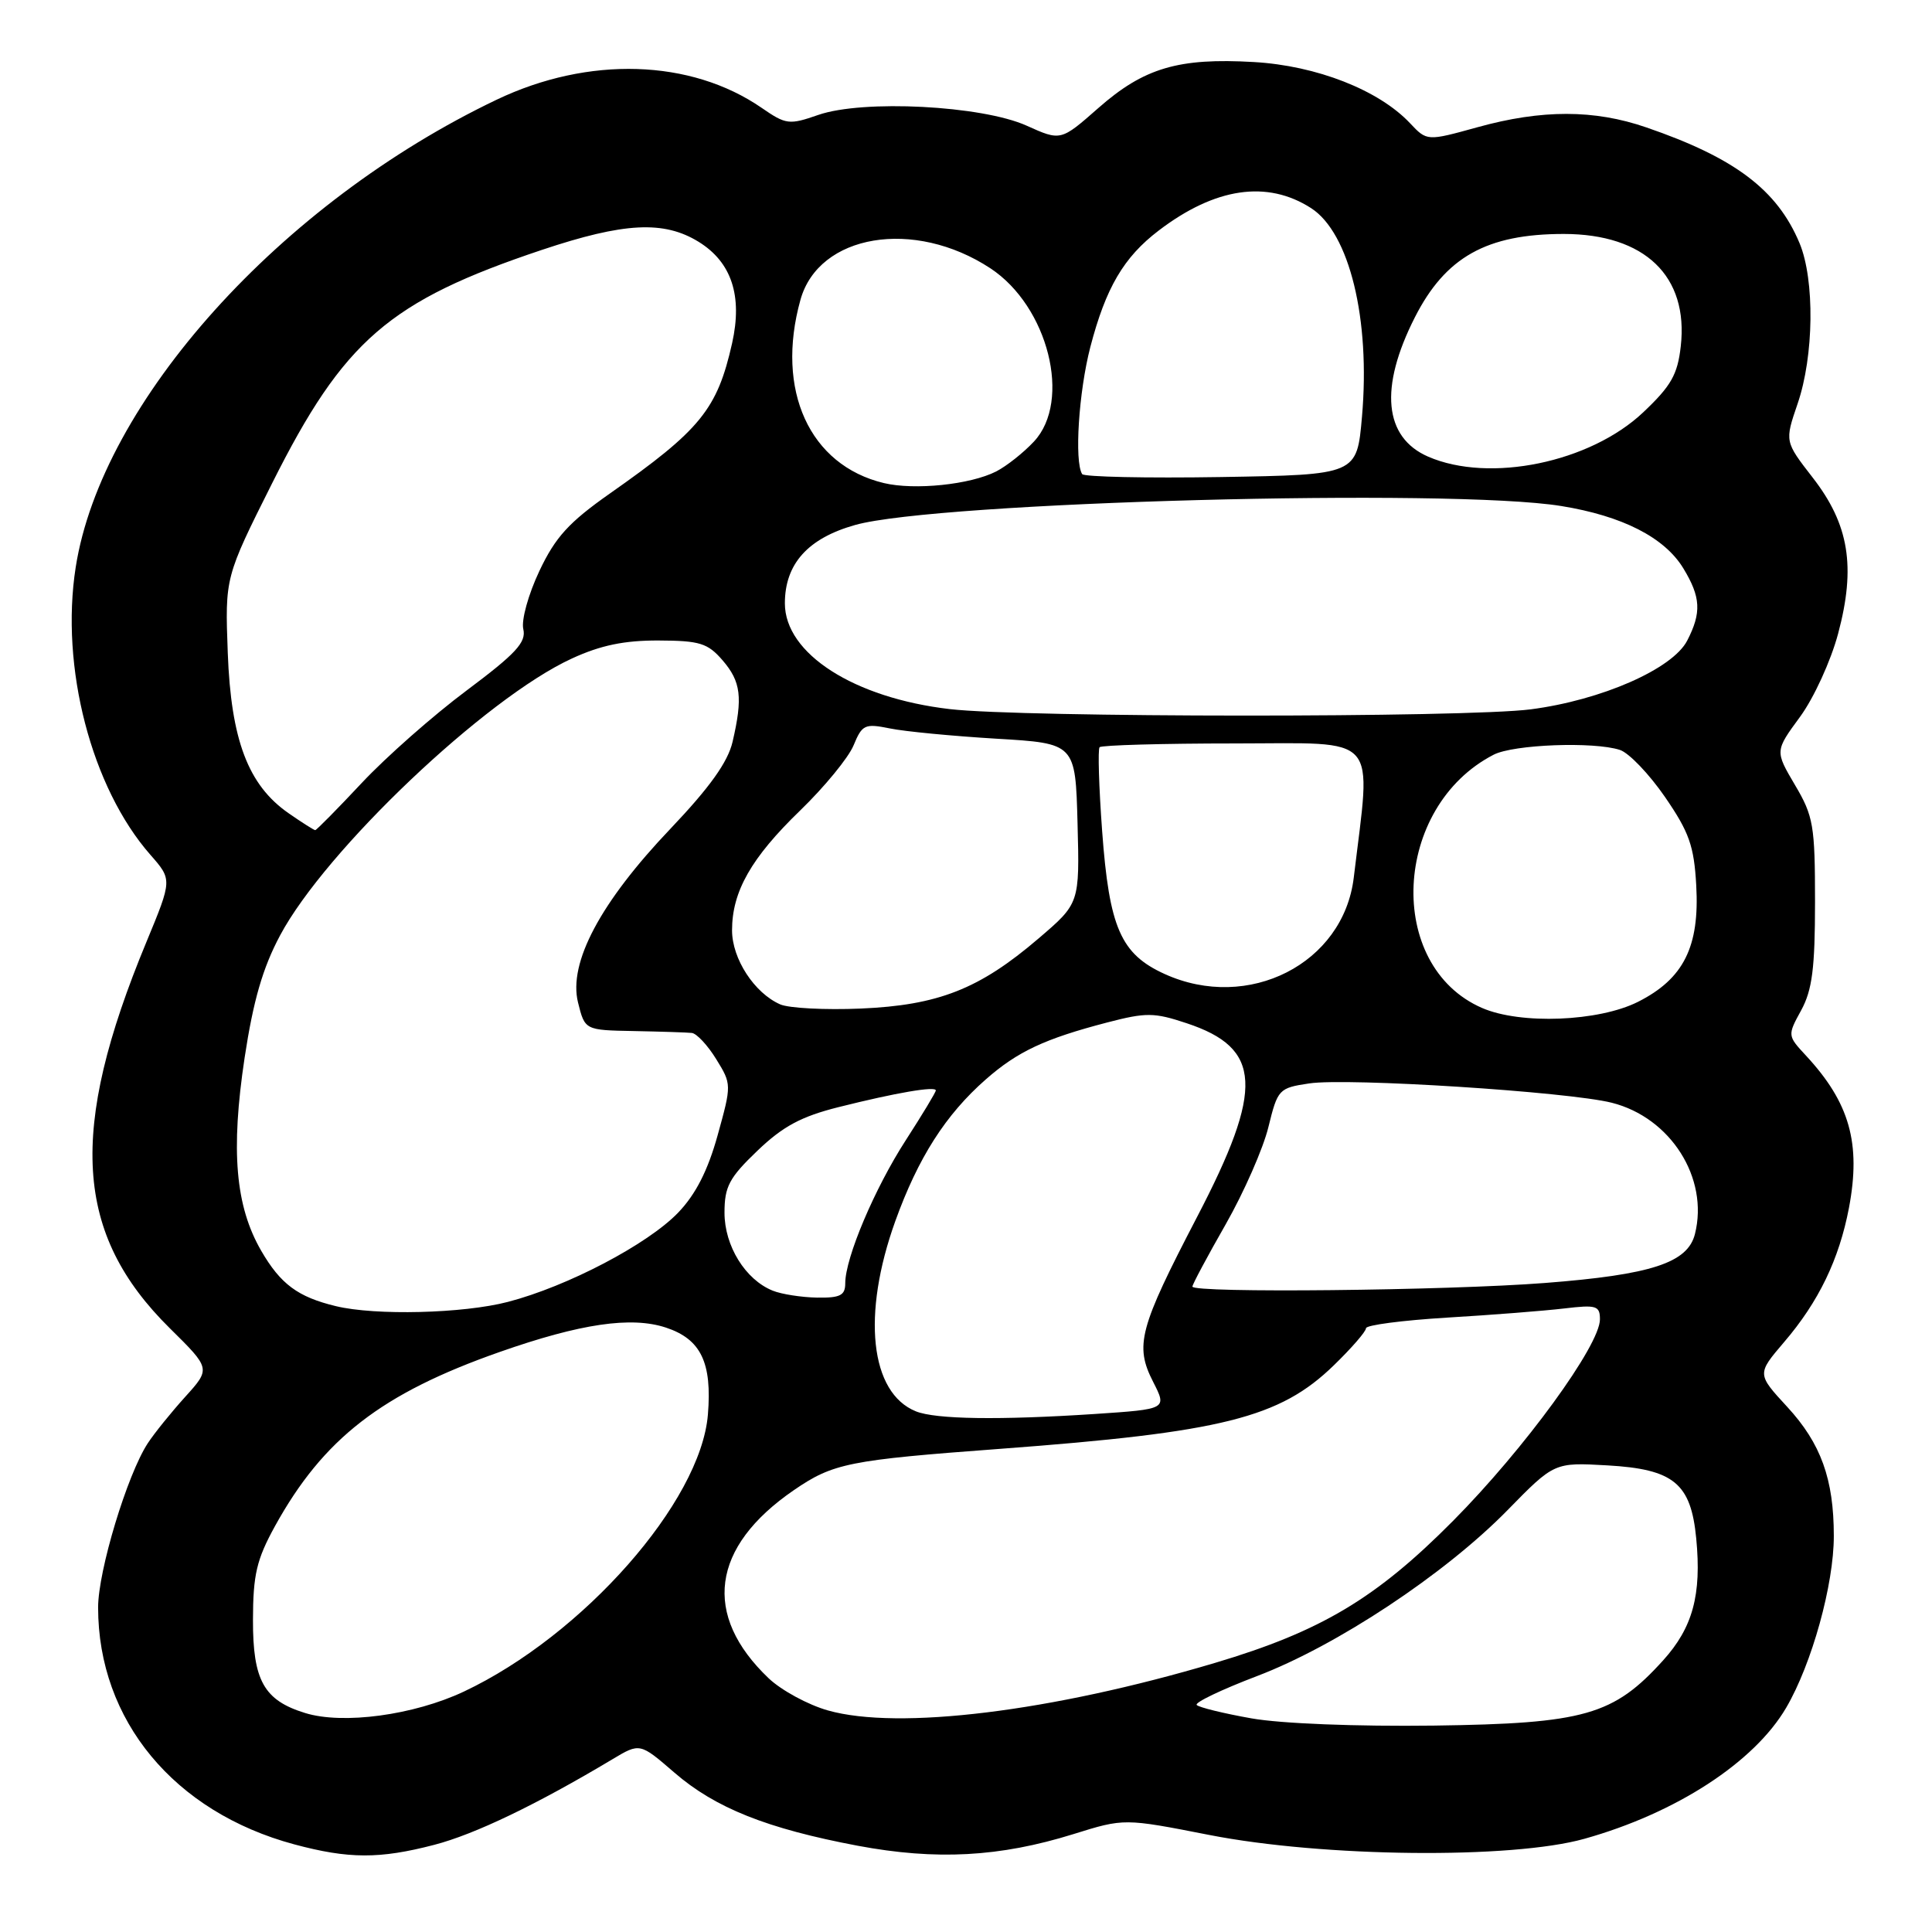 <?xml version="1.0" encoding="UTF-8" standalone="no"?>
<!DOCTYPE svg PUBLIC "-//W3C//DTD SVG 1.1//EN" "http://www.w3.org/Graphics/SVG/1.1/DTD/svg11.dtd" >
<svg xmlns="http://www.w3.org/2000/svg" xmlns:xlink="http://www.w3.org/1999/xlink" version="1.1" viewBox="0 0 256 256">
 <g >
 <path fill="currentColor"
d=" M 57.54 244.45 C 62.93 243.05 71.12 239.11 81.15 233.11 C 84.79 230.93 84.79 230.93 89.36 234.88 C 94.78 239.57 101.63 242.30 113.65 244.57 C 124.05 246.52 132.46 246.07 142.23 243.03 C 148.96 240.93 148.96 240.93 160.23 243.14 C 175.34 246.10 200.31 246.36 209.94 243.65 C 222.08 240.25 232.44 233.52 236.68 226.28 C 240.08 220.47 243.00 209.95 242.99 203.52 C 242.99 195.98 241.28 191.26 236.82 186.42 C 232.80 182.06 232.80 182.06 236.39 177.85 C 240.98 172.50 243.70 166.86 245.00 160.03 C 246.61 151.49 245.09 146.11 239.29 139.86 C 236.85 137.23 236.84 137.20 238.67 133.86 C 240.13 131.18 240.50 128.28 240.50 119.50 C 240.50 109.39 240.29 108.14 237.84 104.01 C 235.19 99.51 235.19 99.51 238.51 94.99 C 240.35 92.48 242.60 87.56 243.56 83.96 C 245.93 75.09 245.01 69.48 240.18 63.27 C 236.48 58.50 236.48 58.50 238.19 53.50 C 240.36 47.20 240.48 37.09 238.45 32.22 C 235.50 25.16 229.88 20.91 218.14 16.88 C 211.24 14.50 204.28 14.50 195.77 16.86 C 189.08 18.71 189.08 18.71 186.84 16.33 C 182.70 11.93 174.46 8.70 166.14 8.22 C 156.15 7.64 151.57 9.00 145.53 14.32 C 140.56 18.69 140.56 18.69 136.03 16.65 C 130.09 13.98 114.36 13.17 108.42 15.23 C 104.57 16.57 104.15 16.52 100.92 14.29 C 91.53 7.82 77.98 7.40 65.81 13.21 C 37.17 26.88 13.46 53.23 10.03 75.17 C 7.96 88.40 12.11 104.36 19.93 113.27 C 22.82 116.56 22.82 116.56 19.40 124.82 C 9.02 149.85 9.85 163.51 22.51 176.01 C 27.92 181.35 27.92 181.35 24.54 185.09 C 22.68 187.15 20.44 189.92 19.58 191.24 C 16.86 195.39 13.00 208.15 13.00 212.99 C 13.00 227.95 23.08 240.11 39.00 244.39 C 46.19 246.32 50.29 246.34 57.54 244.45 Z  M 165.81 227.69 C 162.14 227.04 158.88 226.24 158.57 225.92 C 158.26 225.60 161.86 223.88 166.56 222.09 C 177.08 218.09 191.41 208.61 199.72 200.14 C 205.95 193.77 205.95 193.77 212.98 194.17 C 221.78 194.67 224.06 196.54 224.76 203.86 C 225.48 211.33 224.30 215.66 220.38 220.00 C 213.80 227.28 209.96 228.38 190.01 228.65 C 179.75 228.78 169.73 228.39 165.81 227.69 Z  M 40.42 226.98 C 34.97 225.30 33.50 222.67 33.52 214.64 C 33.53 208.66 34.00 206.65 36.43 202.23 C 42.83 190.63 50.55 184.64 66.22 179.14 C 76.93 175.38 83.64 174.40 88.23 175.91 C 92.87 177.44 94.37 180.54 93.80 187.45 C 92.84 199.01 77.26 216.69 61.47 224.14 C 54.83 227.27 45.44 228.54 40.42 226.98 Z  M 109.70 226.64 C 107.07 225.90 103.54 223.98 101.86 222.39 C 93.03 213.99 94.23 204.98 105.18 197.46 C 110.40 193.88 112.44 193.47 132.50 191.98 C 161.94 189.79 169.58 187.88 176.75 180.90 C 179.09 178.63 181.00 176.43 181.00 176.00 C 181.00 175.58 185.84 174.95 191.75 174.59 C 197.66 174.24 204.64 173.69 207.25 173.38 C 211.53 172.87 212.00 173.01 212.00 174.82 C 212.00 178.26 202.00 191.98 192.54 201.52 C 182.34 211.80 175.04 216.16 161.00 220.34 C 139.34 226.79 119.04 229.29 109.70 226.64 Z  M 121.36 187.01 C 115.29 184.56 114.17 174.21 118.63 161.81 C 121.66 153.40 125.30 147.70 130.62 143.03 C 134.83 139.33 138.43 137.64 146.72 135.48 C 151.87 134.14 152.94 134.15 157.23 135.58 C 167.22 138.89 167.51 144.19 158.62 161.25 C 150.94 176.01 150.33 178.28 152.80 183.11 C 154.64 186.72 154.64 186.72 145.07 187.36 C 132.42 188.19 123.99 188.07 121.36 187.01 Z  M 44.50 173.07 C 39.47 171.86 37.17 170.15 34.61 165.73 C 31.19 159.82 30.56 152.48 32.41 140.17 C 33.56 132.59 34.81 128.26 37.11 123.95 C 43.13 112.65 64.37 92.49 75.77 87.26 C 79.58 85.50 82.75 84.85 87.27 84.87 C 92.73 84.89 93.78 85.22 95.75 87.50 C 98.18 90.32 98.44 92.41 97.07 98.29 C 96.45 100.97 94.05 104.33 88.85 109.80 C 79.56 119.55 75.29 127.57 76.59 132.83 C 77.50 136.50 77.50 136.50 84.00 136.62 C 87.58 136.69 91.03 136.80 91.67 136.87 C 92.31 136.94 93.77 138.50 94.90 140.34 C 96.95 143.66 96.95 143.72 95.09 150.43 C 93.79 155.11 92.19 158.25 89.86 160.68 C 85.84 164.87 75.19 170.46 67.29 172.51 C 61.38 174.05 49.74 174.34 44.50 173.07 Z  M 102.39 171.02 C 98.76 169.56 96.00 165.09 96.00 160.69 C 96.00 157.23 96.62 156.06 100.36 152.48 C 103.74 149.24 106.17 147.94 111.11 146.70 C 118.76 144.78 124.00 143.89 124.00 144.49 C 124.00 144.73 122.21 147.69 120.03 151.07 C 115.89 157.47 112.00 166.67 112.00 170.04 C 112.00 171.65 111.33 171.99 108.25 171.94 C 106.19 171.90 103.55 171.49 102.39 171.02 Z  M 158.00 170.48 C 158.00 170.19 159.98 166.48 162.41 162.23 C 164.83 157.98 167.38 152.18 168.07 149.34 C 169.30 144.33 169.45 144.16 173.47 143.56 C 178.55 142.79 207.78 144.66 213.57 146.12 C 221.37 148.09 226.45 156.10 224.59 163.51 C 223.63 167.34 218.81 168.91 204.72 170.00 C 191.73 171.01 158.00 171.36 158.00 170.48 Z  M 196.38 133.56 C 183.55 127.98 184.51 106.91 197.92 100.00 C 200.56 98.64 211.19 98.24 214.65 99.37 C 215.84 99.76 218.52 102.56 220.61 105.59 C 223.82 110.26 224.47 112.08 224.76 117.31 C 225.22 125.45 223.09 129.70 217.04 132.75 C 211.83 135.37 201.48 135.78 196.38 133.56 Z  M 103.39 133.09 C 99.96 131.59 97.00 127.05 97.00 123.27 C 97.00 118.13 99.54 113.66 106.04 107.38 C 109.24 104.28 112.42 100.41 113.10 98.77 C 114.24 96.01 114.59 95.85 117.91 96.52 C 119.89 96.93 126.22 97.53 132.00 97.88 C 142.50 98.50 142.50 98.50 142.78 109.10 C 143.06 119.70 143.06 119.70 137.58 124.38 C 129.77 131.06 124.32 133.20 114.05 133.64 C 109.35 133.84 104.55 133.59 103.39 133.09 Z  M 154.32 129.06 C 148.51 126.42 146.98 122.93 146.04 110.13 C 145.61 104.28 145.46 99.28 145.70 99.01 C 145.95 98.74 154.03 98.51 163.66 98.51 C 183.05 98.50 181.70 96.97 179.38 116.29 C 178.01 127.69 165.42 134.10 154.32 129.06 Z  M 38.23 107.75 C 32.88 104.03 30.61 98.05 30.18 86.50 C 29.81 76.50 29.81 76.50 36.06 64.03 C 45.56 45.08 51.56 39.89 71.81 33.11 C 82.70 29.47 87.96 29.20 92.57 32.04 C 96.94 34.74 98.41 39.20 97.01 45.47 C 95.04 54.23 92.83 56.96 80.80 65.40 C 75.38 69.21 73.59 71.17 71.47 75.66 C 70.01 78.75 69.06 82.17 69.34 83.36 C 69.75 85.11 68.37 86.60 61.82 91.50 C 57.40 94.80 51.15 100.31 47.93 103.75 C 44.71 107.19 41.93 110.00 41.77 110.00 C 41.61 110.00 40.01 108.99 38.23 107.75 Z  M 125.85 93.96 C 113.15 92.48 104.00 86.61 104.00 79.95 C 104.00 74.72 107.05 71.32 113.32 69.56 C 124.21 66.50 192.22 64.67 206.87 67.05 C 214.97 68.36 220.55 71.21 223.04 75.29 C 225.37 79.12 225.48 81.17 223.56 84.89 C 221.62 88.64 212.21 92.77 202.84 93.99 C 194.21 95.11 135.50 95.09 125.85 93.96 Z  M 117.12 64.01 C 107.26 61.65 102.73 51.71 106.06 39.74 C 108.48 31.01 121.13 28.91 131.23 35.55 C 138.89 40.59 142.04 53.12 137.00 58.51 C 135.62 59.99 133.38 61.76 132.00 62.47 C 128.56 64.22 121.19 64.98 117.12 64.01 Z  M 143.39 62.82 C 142.34 61.12 142.94 51.91 144.47 46.00 C 146.52 38.13 148.90 34.08 153.52 30.56 C 161.00 24.85 167.90 23.83 173.73 27.58 C 178.81 30.86 181.60 42.28 180.47 55.21 C 179.80 62.91 179.80 62.91 161.80 63.21 C 151.90 63.37 143.62 63.19 143.39 62.82 Z  M 189.24 60.51 C 183.38 57.96 182.74 51.38 187.47 42.06 C 191.53 34.06 196.99 31.00 207.22 31.00 C 217.94 31.01 223.76 36.59 222.71 45.88 C 222.29 49.64 221.43 51.14 217.74 54.63 C 210.70 61.29 197.37 64.04 189.24 60.51 Z "/>
</g>
</svg>